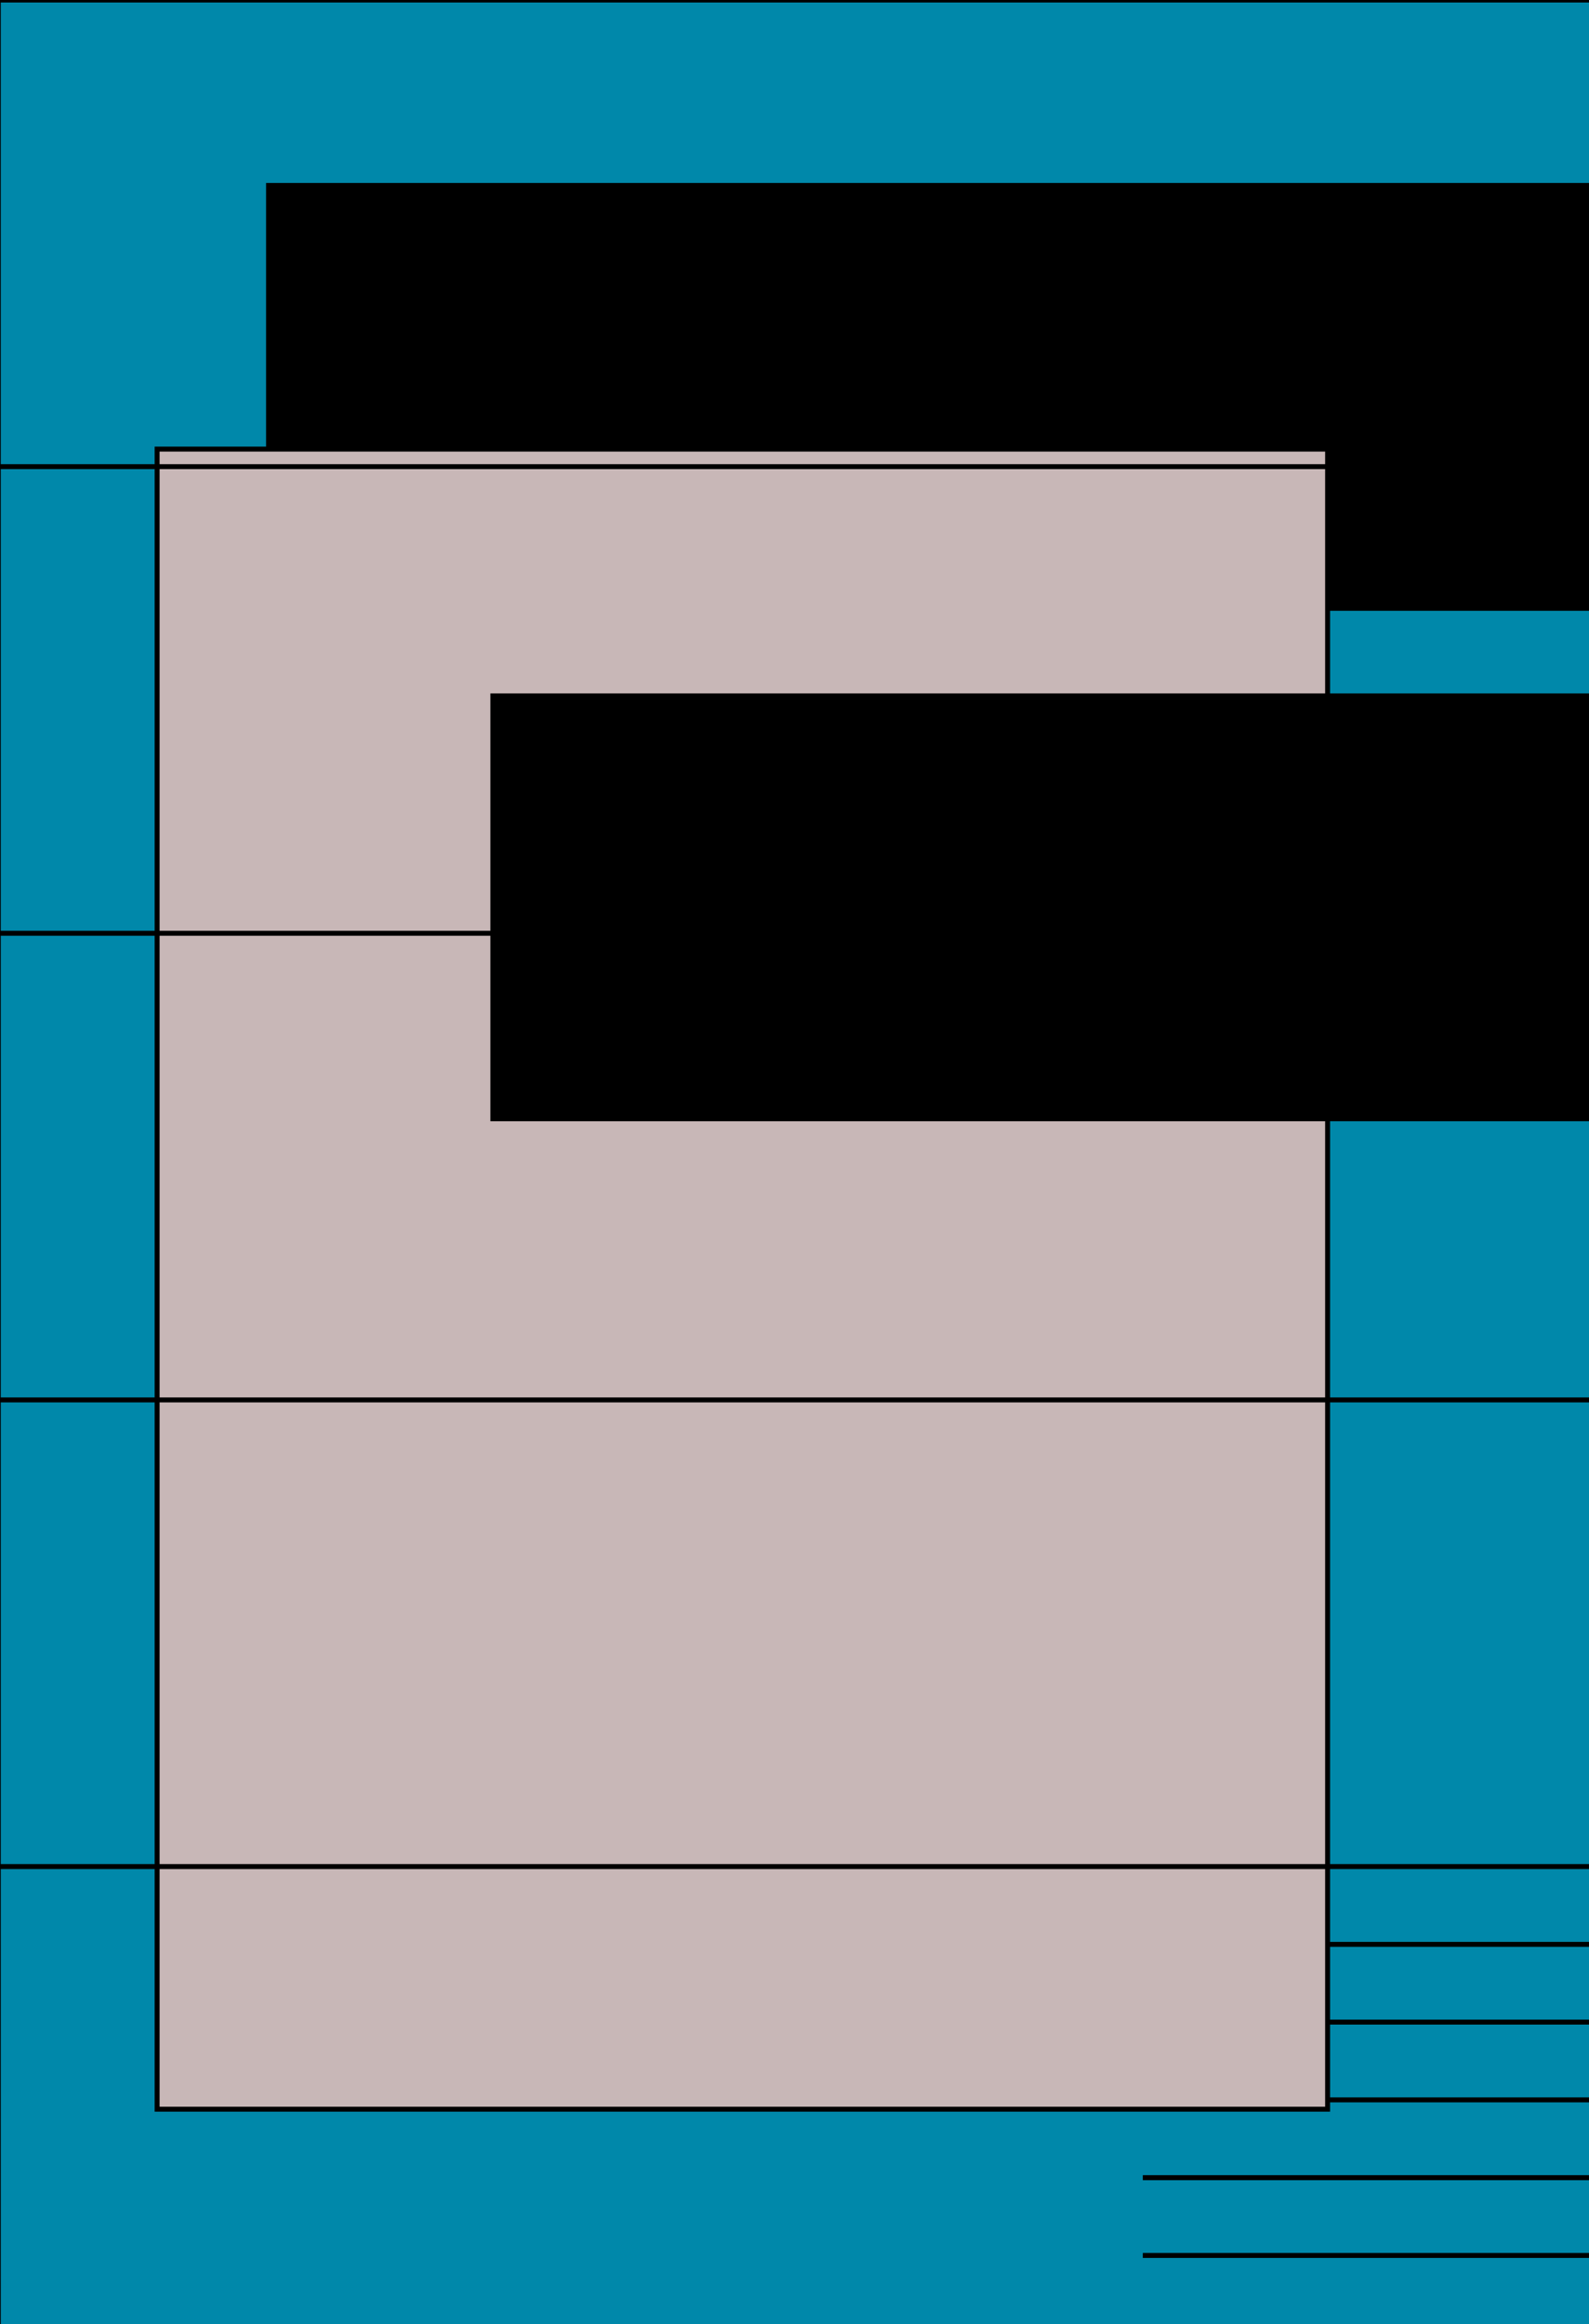 <?xml version="1.0" encoding="UTF-8" standalone="no"?>
<!-- Created with Inkscape (http://www.inkscape.org/) -->

<svg
   xmlns:dc="http://purl.org/dc/elements/1.1/"
   xmlns:cc="http://creativecommons.org/ns#"
   xmlns:rdf="http://www.w3.org/1999/02/22-rdf-syntax-ns#"
   xmlns:svg="http://www.w3.org/2000/svg"
   xmlns="http://www.w3.org/2000/svg"
   xmlns:sodipodi="http://sodipodi.sourceforge.net/DTD/sodipodi-0.dtd"
   xmlns:inkscape="http://www.inkscape.org/namespaces/inkscape"
   width="320"
   height="468"
   id="svg2"
   version="1.1"
   inkscape:version="0.48.0 r9654"
   inkscape:export-filename="C:\Users\mandus\Documents\mandus\lab_roja\UNADM\Descartes\UNIDADES\_Un_091_Encargo_EcuacionDeOnda1D\_Un_091_EcuacionDeOnda1D\escenas\explicacion\Explicacion_A_4.png"
   inkscape:export-xdpi="90"
   inkscape:export-ydpi="90"
   sodipodi:docname="template.svg">
  <defs
     id="defs4" />
  <sodipodi:namedview
     id="base"
     pagecolor="#ffffff"
     bordercolor="#666666"
     borderopacity="1.0"
     inkscape:pageopacity="0.0"
     inkscape:pageshadow="2"
     inkscape:zoom="1.979899"
     inkscape:cx="197.13663"
     inkscape:cy="274.7031"
     inkscape:document-units="px"
     inkscape:current-layer="layer2"
     showgrid="false"
     inkscape:snap-bbox="true"
     inkscape:bbox-paths="true"
     inkscape:bbox-nodes="true"
     inkscape:snap-bbox-edge-midpoints="true"
     inkscape:snap-bbox-midpoints="true"
     inkscape:object-paths="true"
     inkscape:snap-intersection-paths="true"
     inkscape:object-nodes="true"
     inkscape:snap-smooth-nodes="true"
     inkscape:snap-midpoints="true"
     inkscape:snap-object-midpoints="true"
     inkscape:snap-center="true"
     inkscape:snap-page="true"
     inkscape:snap-global="true"
     inkscape:window-width="1366"
     inkscape:window-height="705"
     inkscape:window-x="-8"
     inkscape:window-y="-8"
     inkscape:window-maximized="1"
     borderlayer="true" />
  <g
     inkscape:label="Capa 1"
     inkscape:groupmode="layer"
     id="layer1"
     transform="translate(0,-584.362)"
     style="display:inline" />
  <g
     inkscape:groupmode="layer"
     id="layer2"
     inkscape:label="Capa"
     transform="translate(0,-584.36)">
    <rect
       style="fill:#0088aa;fill-opacity:1;stroke:#000000;stroke-width:1.156;stroke-opacity:1;display:inline"
       id="rect3054"
       width="401.272"
       height="1052.204"
       x="-0.422"
       y="583.938"
       inkscape:export-xdpi="42.721096"
       inkscape:export-ydpi="42.721096"
       inkscape:export-filename="C:\Users\mandus\Documents\mandus\lab_roja\UNADM\Descartes\UNIDADES\_Un_091_Encargo_EcuacionDeOnda1D\_Un_091_EcuacionDeOnda1D\escenas\explicacion\Explicacion_A_3.png" />
    <g
       style="display:inline"
       id="g3381"
       transform="translate(-108.5,583.858)">
      <path
         inkscape:connector-curvature="0"
         id="path3288"
         d="m 338.643,392.022 c 125.714,0 125.714,0 125.714,0"
         style="fill:none;stroke:#000000;stroke-width:1px;stroke-linecap:butt;stroke-linejoin:miter;stroke-opacity:1" />
      <path
         inkscape:connector-curvature="0"
         id="path3288-2"
         d="m 338.643,407.683 c 125.714,0 125.714,0 125.714,0"
         style="fill:none;stroke:#000000;stroke-width:1px;stroke-linecap:butt;stroke-linejoin:miter;stroke-opacity:1;display:inline" />
      <path
         inkscape:connector-curvature="0"
         id="path3288-2-4"
         d="m 338.643,423.344 c 125.714,0 125.714,0 125.714,0"
         style="fill:none;stroke:#000000;stroke-width:1px;stroke-linecap:butt;stroke-linejoin:miter;stroke-opacity:1;display:inline" />
      <path
         inkscape:connector-curvature="0"
         id="path3288-2-4-4"
         d="m 338.643,439.004 c 125.714,0 125.714,0 125.714,0"
         style="fill:none;stroke:#000000;stroke-width:1px;stroke-linecap:butt;stroke-linejoin:miter;stroke-opacity:1;display:inline" />
      <path
         inkscape:connector-curvature="0"
         id="path3288-2-4-4-2"
         d="m 338.643,454.665 c 125.714,0 125.714,0 125.714,0"
         style="fill:none;stroke:#000000;stroke-width:1px;stroke-linecap:butt;stroke-linejoin:miter;stroke-opacity:1;display:inline" />
    </g>
    <flowRoot
       xml:space="preserve"
       id="flowRoot3057"
       style="font-size:40px;font-style:normal;font-weight:normal;line-height:125%;letter-spacing:0px;word-spacing:0px;fill:#000000;fill-opacity:1;stroke:none;font-family:Sans"
       transform="matrix(1.283,0,0,1.283,-12.401,572.357)"><flowRegion
         id="flowRegion3059"><rect
           id="rect3061"
           width="251.429"
           height="67.143"
           x="51.429"
           y="38.074" /></flowRegion><flowPara
         id="flowPara3063"
         style="font-size:22px">Explicación A-3</flowPara></flowRoot>    <rect
       style="fill:#c8b7b7;fill-opacity:1;stroke:#000000;stroke-opacity:1"
       id="rect3065"
       width="235.714"
       height="334.286"
       x="31.643"
       y="674.791" />
    <flowRoot
       xml:space="preserve"
       id="flowRoot3057-5"
       style="font-size:15.586px;font-style:normal;font-weight:normal;line-height:125%;letter-spacing:0px;word-spacing:0px;fill:#000000;fill-opacity:1;stroke:none;font-family:Sans"
       transform="matrix(1.283,0,0,1.283,32.771,675.141)"><flowRegion
         id="flowRegion3059-2"><rect
           id="rect3061-2"
           width="251.429"
           height="67.143"
           x="51.429"
           y="38.074"
           style="font-size:15.586px" /></flowRegion><flowPara
         id="flowPara3063-3"
         style="font-size:15.586px">320 x 468</flowPara></flowRoot>    <rect
       style="fill:#c8b7b7;fill-opacity:1;stroke:#000000;stroke-opacity:1"
       id="rect3065-6"
       width="235.714"
       height="334.286"
       x="31.643"
       y="1110.04" />
    <path
       style="fill:none;stroke:#000000;stroke-width:1px;stroke-linecap:butt;stroke-linejoin:miter;stroke-opacity:1"
       d="M 344.286,584.36 C 0,584.36 0,584.36 0,584.36"
       id="path3112"
       inkscape:connector-curvature="0" />
    <path
       style="fill:none;stroke:#000000;stroke-width:1px;stroke-linecap:butt;stroke-linejoin:miter;stroke-opacity:1;display:inline"
       d="M 344.286,1148.149 C 0,1148.149 0,1148.149 0,1148.149"
       id="path3112-1"
       inkscape:connector-curvature="0" />
    <path
       style="fill:none;stroke:#000000;stroke-width:1px;stroke-linecap:butt;stroke-linejoin:miter;stroke-opacity:1;display:inline"
       d="M 344.286,678.325 C 0,678.325 0,678.325 0,678.325"
       id="path3112-1-8"
       inkscape:connector-curvature="0" />
    <path
       style="fill:none;stroke:#000000;stroke-width:1px;stroke-linecap:butt;stroke-linejoin:miter;stroke-opacity:1;display:inline"
       d="M 344.286,772.289 C 0,772.289 0,772.289 0,772.289"
       id="path3112-1-8-2"
       inkscape:connector-curvature="0" />
    <path
       style="fill:none;stroke:#000000;stroke-width:1px;stroke-linecap:butt;stroke-linejoin:miter;stroke-opacity:1;display:inline"
       d="M 344.286,866.254 C 0,866.254 0,866.254 0,866.254"
       id="path3112-1-8-2-6"
       inkscape:connector-curvature="0" />
    <path
       style="fill:none;stroke:#000000;stroke-width:1px;stroke-linecap:butt;stroke-linejoin:miter;stroke-opacity:1;display:inline"
       d="M 344.286,960.219 C 0,960.219 0,960.219 0,960.219"
       id="path3112-1-8-2-6-1"
       inkscape:connector-curvature="0" />
    <path
       style="fill:none;stroke:#000000;stroke-width:1px;stroke-linecap:butt;stroke-linejoin:miter;stroke-opacity:1;display:inline"
       d="M 344.286,1054.184 C 0,1054.184 0,1054.184 0,1054.184"
       id="path3112-1-8-2-6-1-3"
       inkscape:connector-curvature="0" />
  </g>
</svg>
